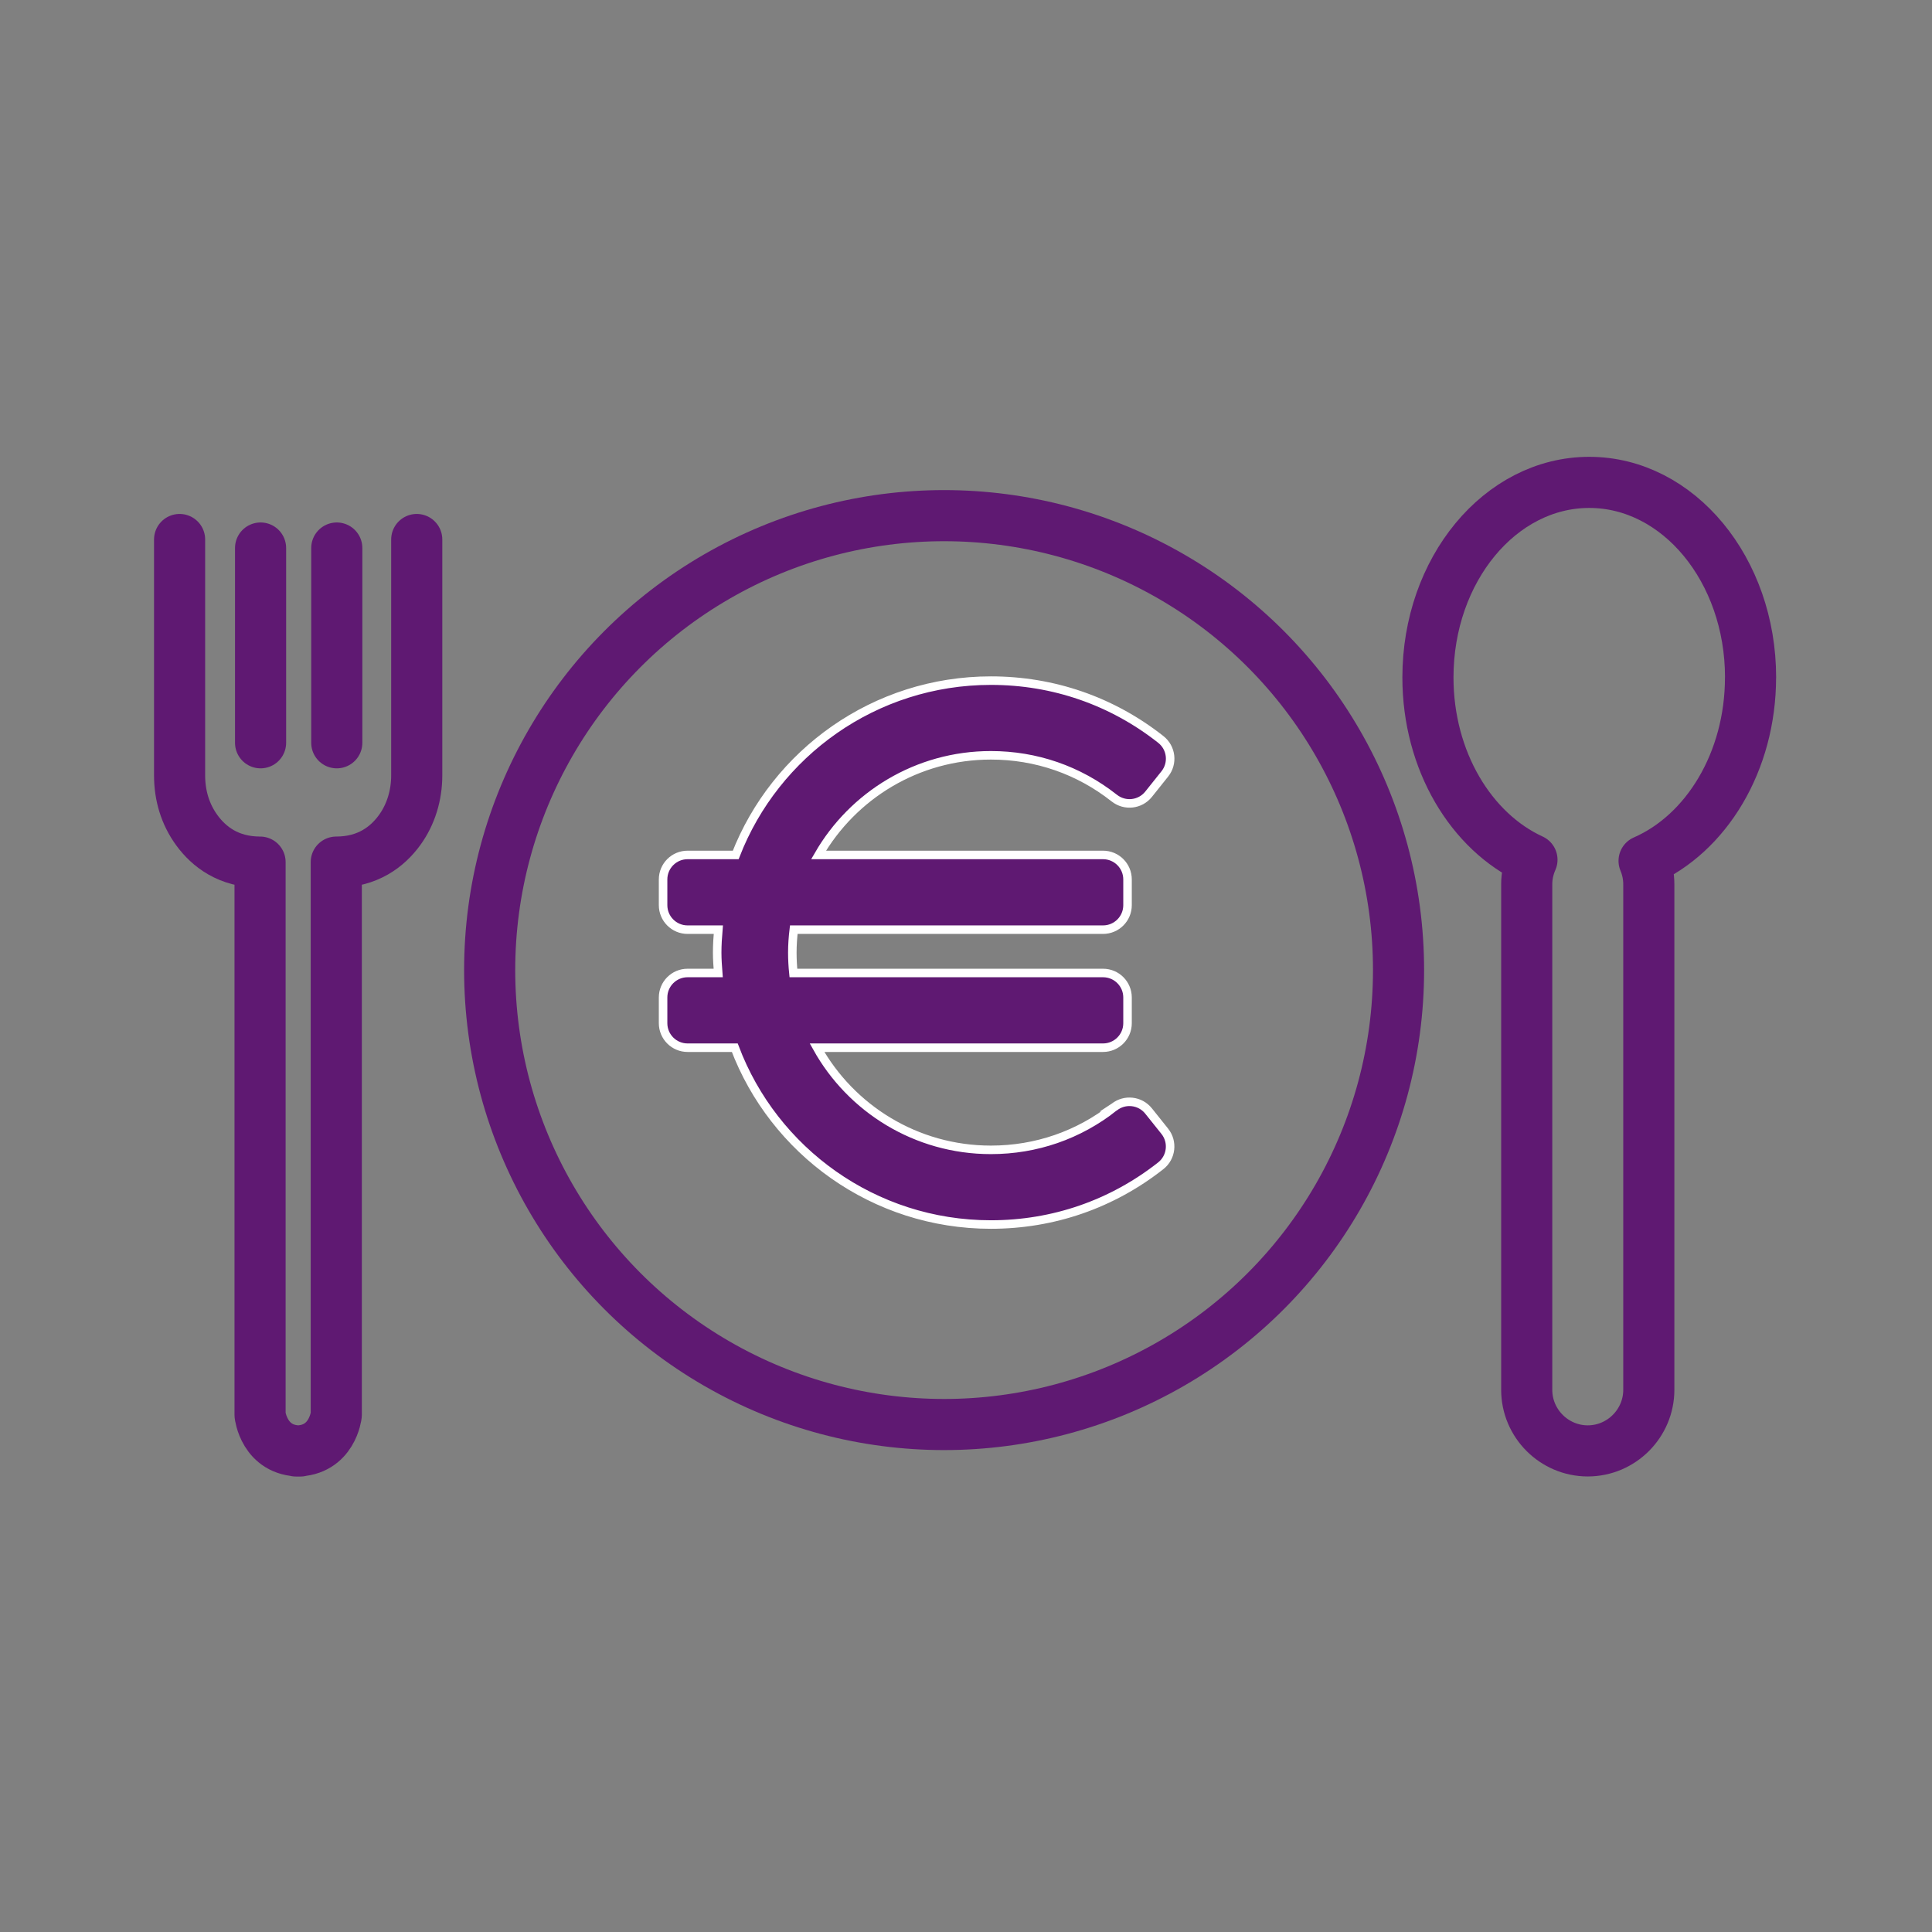 <?xml version='1.0' encoding='UTF-8'?>
<svg xmlns="http://www.w3.org/2000/svg" id="bc" data-name="Cout alimentaire" viewBox="0 0 453.54 453.54">
  <rect x="0" y="0" width="453.54" height="453.54" fill="#808080" stroke="none"/>
  <defs>
    <style>
      .bu {
        stroke-linecap: round;
        stroke-linejoin: round;
      }

      .bu, .bv {
        fill: none;
        stroke: #5F1972;
        stroke-width: 12px;
      }

      .bw {
        stroke: #fff;
        stroke-width: 2px;
      }

      .bw, .bx {
        fill: #5F1972;
      }

      .bw, .bv {
        stroke-miterlimit: 10;
      }

      .bx {
        stroke-width: 0px;
      }
    </style>
  </defs>
  <path class="bx" d="M95.7,143.53c.01-.15.01-.3.01-.45v.2c0,.09,0,.17-.01.25Z"/>
  <path class="bx" d="M60.93,143.28v-.2c0,.15,0,.3.01.45-.01-.08-.01-.16-.01-.25Z"/>
  <path class="bx" d="M60.93,143.08c0,.15,0,.3.01.45-.01-.08-.01-.16-.01-.25v-.2Z"/>
  <path class="bx" d="M95.71,143.08v.2c0,.09,0,.17-.01.25.01-.15.01-.3.01-.45Z"/>
  <path class="bw" d="M261.53,259.92c-8.31,6.55-18.31,10.01-28.92,10.01-17.56,0-32.86-9.7-40.81-23.98h67.14c3.17,0,5.75-2.57,5.75-5.75v-6.04c0-3.17-2.57-5.75-5.75-5.75h-72.69c-.16-1.57-.25-3.17-.25-4.79,0-1.82.13-3.61.34-5.38h72.6c3.17,0,5.75-2.57,5.75-5.75v-6.04c0-3.17-2.57-5.75-5.75-5.75h-66.78c8.04-13.95,23.14-23.39,40.45-23.39,10.61,0,20.61,3.46,28.92,10.01l.07.05c2.48,1.95,6.06,1.54,8.03-.92l3.81-4.77c1.99-2.49,1.57-6.12-.93-8.09h0c-11.46-9.04-25.26-13.81-39.89-13.81-27.3,0-50.61,17.02-59.91,40.92h-11.3c-3.17,0-5.75,2.57-5.75,5.75v6.04c0,3.17,2.57,5.75,5.75,5.75h7.22c-.15,1.78-.27,3.56-.27,5.38,0,1.62.12,3.2.24,4.79h-7.19c-3.17,0-5.75,2.57-5.75,5.75v6.04c0,3.17,2.57,5.75,5.75,5.75h11.08c9.14,24.21,32.61,41.51,60.12,41.51,14.63,0,28.43-4.77,39.89-13.8h0c2.5-1.97,2.92-5.61.93-8.1l-3.8-4.75c-1.97-2.47-5.57-2.88-8.05-.93l-.06.04Z"/>
  <g>
    <circle class="bv" cx="221.63" cy="227.73" r="106.68"/>
    <line class="bu" x1="61.17" y1="128.65" x2="61.17" y2="174.37"/>
    <line class="bu" x1="79.06" y1="128.65" x2="79.06" y2="174.37"/>
    <path class="bu" d="M97.83,126.65v55.38c0,4.61-1.34,9.18-4.07,12.9-2.81,3.84-7.43,7.45-14.82,7.45v129.78s-.92,8.46-9.46,8.46h1.03c-8.54,0-9.46-8.46-9.46-8.46v-129.78c-7.4,0-12.01-3.61-14.82-7.45s-4.07-8.28-4.07-12.9v-55.38"/>
    <path class="bu" d="M410.95,159.03c0-25.29-16.96-45.79-37.87-45.79s-37.87,20.5-37.87,45.79c0,19.56,10.14,36.24,24.42,42.8-.78,1.77-1.23,3.71-1.23,5.76v118.68c0,7.88,6.45,14.33,14.33,14.33h0c7.88,0,14.33-6.45,14.33-14.33v-118.68c0-1.95-.4-3.8-1.11-5.5,14.58-6.37,24.99-23.25,24.99-43.07Z"/>
  </g>
</svg>
